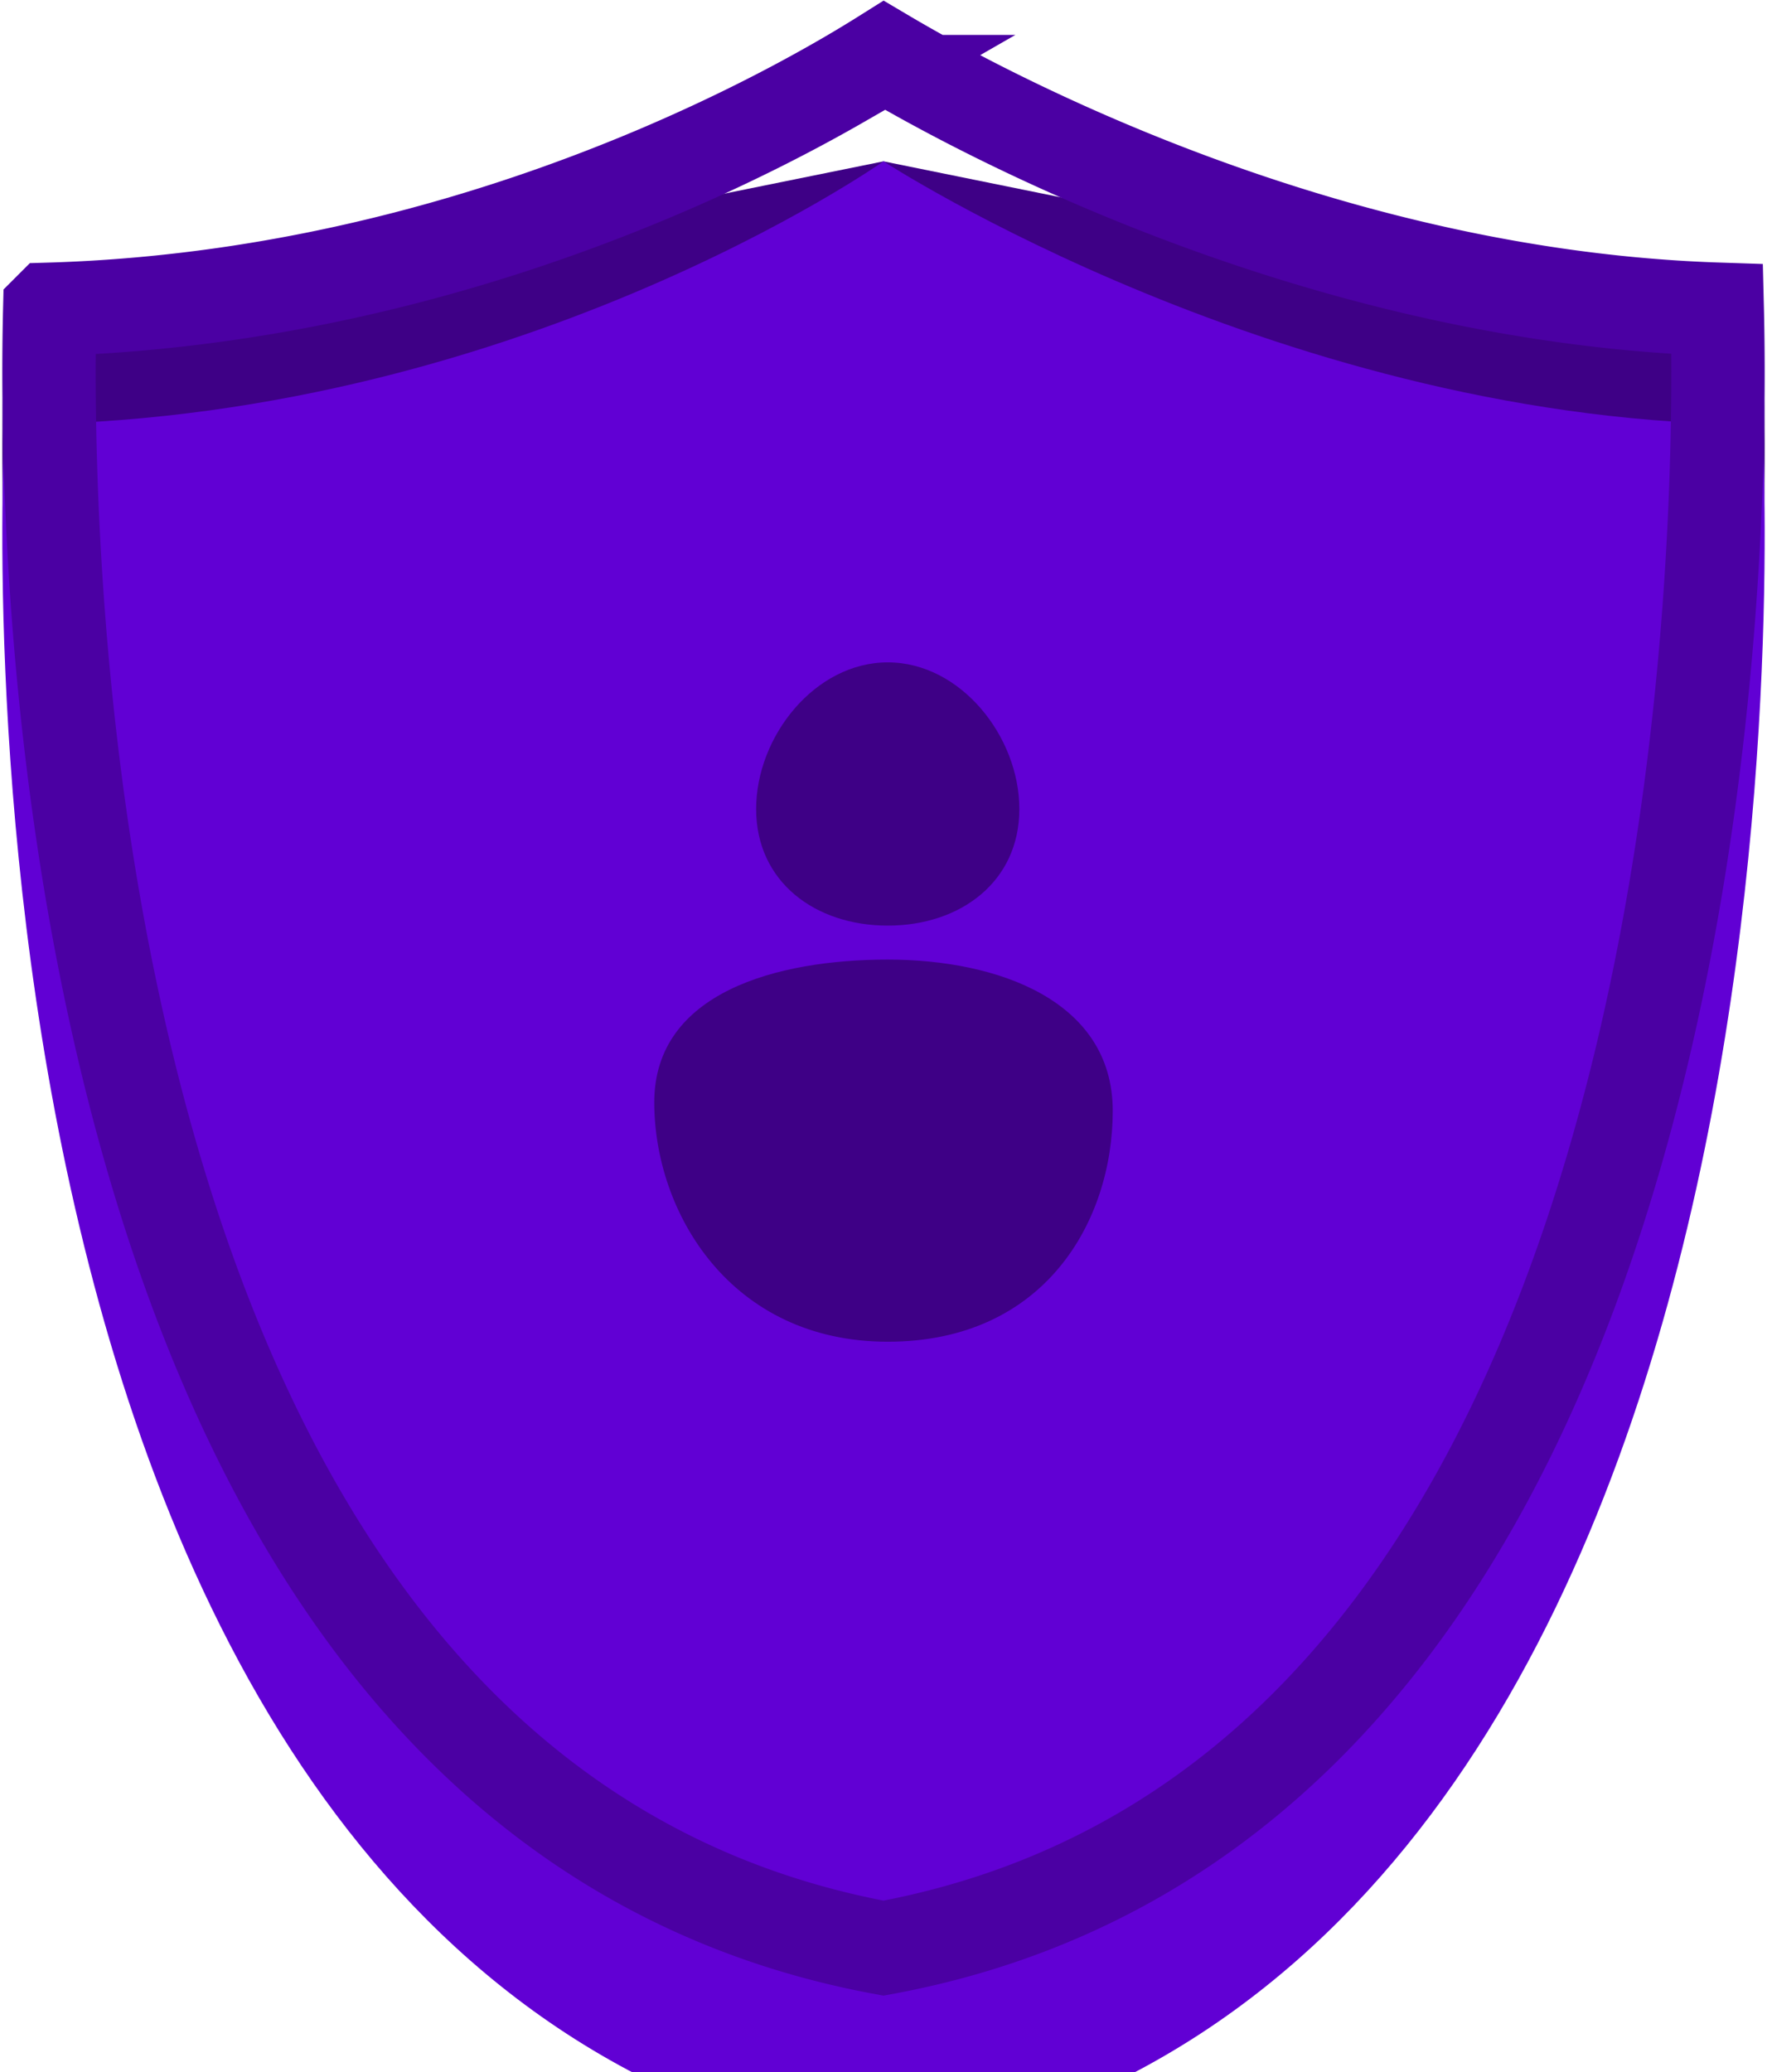 <svg width="290" height="340" fill="none" xmlns="http://www.w3.org/2000/svg"><path fill-rule="evenodd" clip-rule="evenodd" d="M.779 55.738S-14.55 312.13 145 340C304.549 312.131 289.221 55.738 289.221 55.738L145 26.475.779 55.738Z" fill="#3E0086"/><g filter="url(#a)"><path fill-rule="evenodd" clip-rule="evenodd" d="M.779 43.197S-14.55 299.59 145 327.459C304.549 299.59 289.221 43.197 289.221 43.197 211.189 43.197 145 0 145 0S83.689 43.197.779 43.197Z" fill="#6100D4"/></g><path d="M8.167 50.75c39.642-1.181 73.985-11.663 98.783-22.087 13.181-5.54 23.721-11.087 30.995-15.27a208.06 208.06 0 0 0 7.19-4.319 251.018 251.018 0 0 0 7.756 4.404c7.626 4.16 18.593 9.686 32.047 15.21 25.192 10.344 59.411 20.805 96.895 22.05.027 1.099.052 2.317.072 3.647.106 6.938.082 16.911-.438 28.978-1.043 24.166-4.073 56.569-11.98 89.737C253.63 239.611 219.062 306.028 145 319.673 70.938 306.028 36.37 239.611 20.514 173.1c-7.908-33.168-10.938-65.571-11.98-89.737-.521-12.067-.545-22.04-.44-28.978.021-1.325.046-2.539.073-3.635Z" stroke="#4B00A3" stroke-width="15.328"/><path d="M167.295 132.755c0 11.929-9.67 19.13-21.598 19.13-11.929 0-21.599-7.201-21.599-19.13 0-11.928 9.67-24.067 21.599-24.067 11.928 0 21.598 12.139 21.598 24.067ZM182.623 182.282c0-18.085-18.841-24.823-36.926-24.823s-38.32 5.345-38.32 23.43 12.541 39.275 38.32 39.275c25.778 0 36.926-19.797 36.926-37.882Z" fill="#3E0086"/><defs><filter id="a" x=".381" y="0" width="289.239" height="327.459" filterUnits="userSpaceOnUse" color-interpolation-filters="sRGB"><feFlood flood-opacity="0" result="BackgroundImageFix"/><feBlend in="SourceGraphic" in2="BackgroundImageFix" result="shape"/><feColorMatrix in="SourceAlpha" values="0 0 0 0 0 0 0 0 0 0 0 0 0 0 0 0 0 0 127 0" result="hardAlpha"/><feOffset dy="26.475"/><feComposite in2="hardAlpha" operator="arithmetic" k2="-1" k3="1"/><feColorMatrix values="0 0 0 0 0.242 0 0 0 0 0 0 0 0 0 0.525 0 0 0 1 0"/><feBlend in2="shape" result="effect1_innerShadow_511_13778"/></filter></defs></svg>